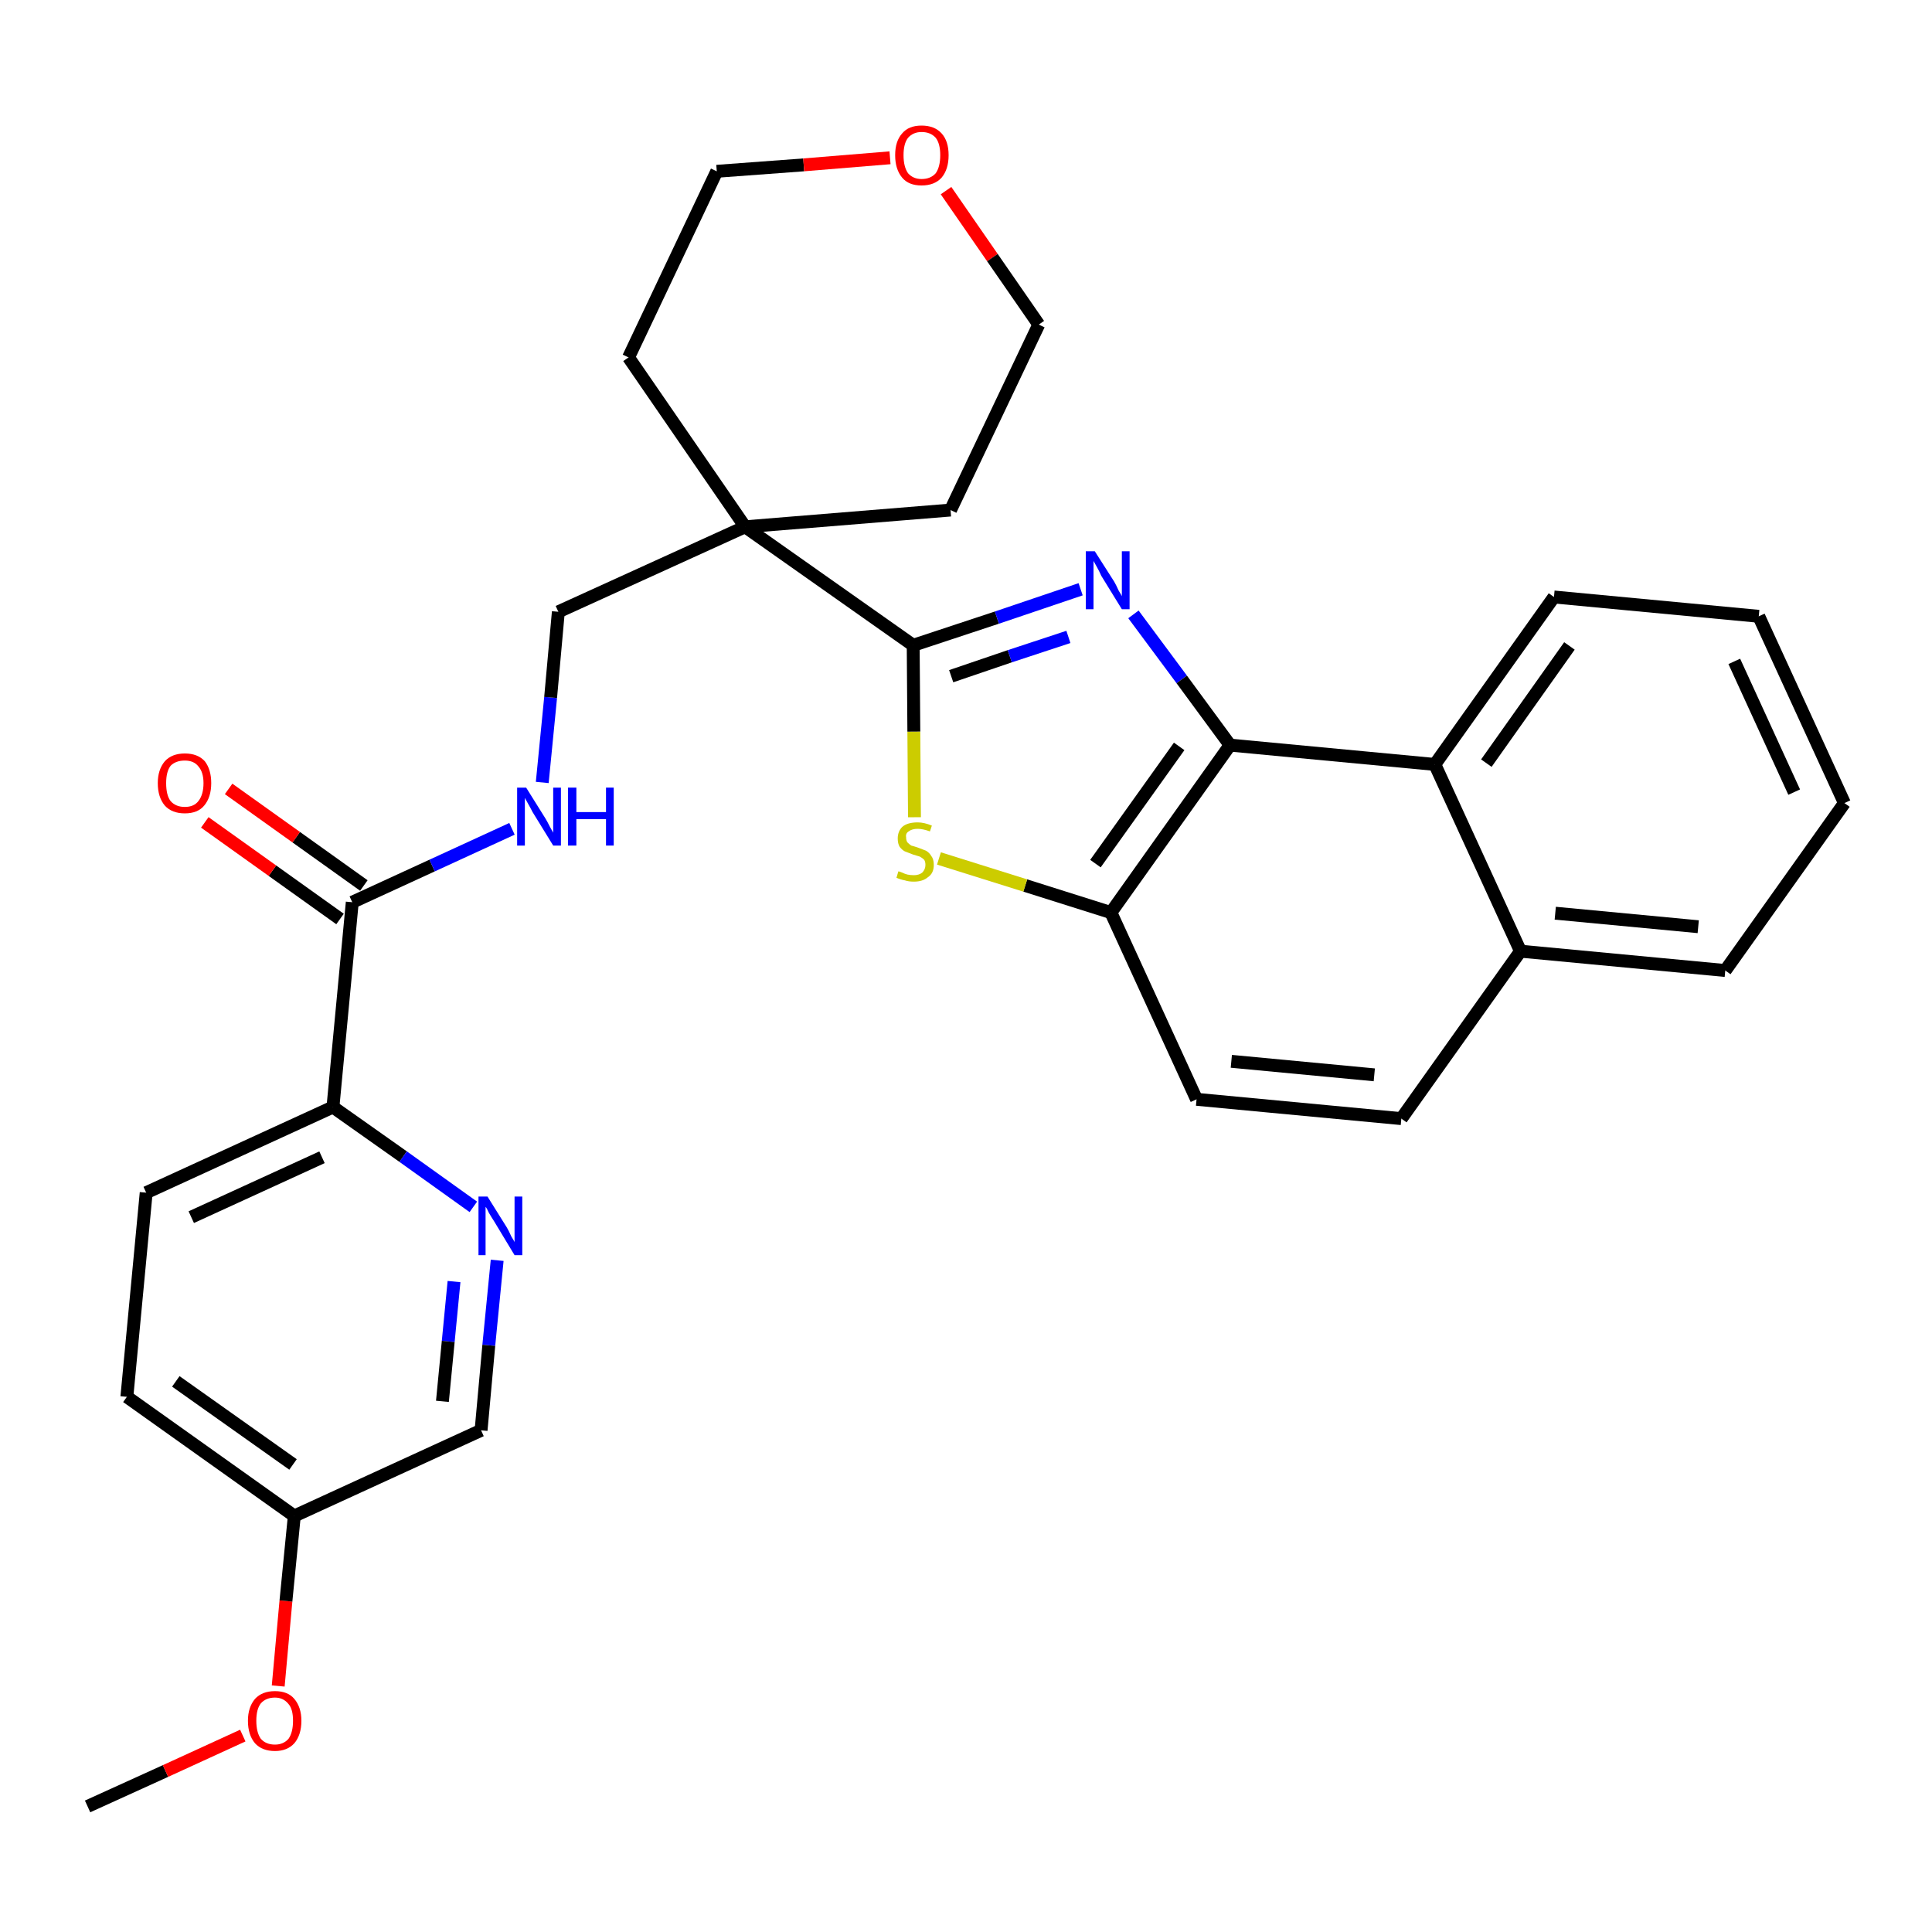 <?xml version='1.0' encoding='iso-8859-1'?>
<svg version='1.1' baseProfile='full'
              xmlns='http://www.w3.org/2000/svg'
                      xmlns:rdkit='http://www.rdkit.org/xml'
                      xmlns:xlink='http://www.w3.org/1999/xlink'
                  xml:space='preserve'
width='300px' height='300px' viewBox='0 0 300 300'>
<!-- END OF HEADER -->
<path class='bond-0 atom-0 atom-1' d='M 13.6,280.5 L 25.7,275.0' style='fill:none;fill-rule:evenodd;stroke:#000000;stroke-width:2.0px;stroke-linecap:butt;stroke-linejoin:miter;stroke-opacity:1' />
<path class='bond-0 atom-0 atom-1' d='M 25.7,275.0 L 37.7,269.5' style='fill:none;fill-rule:evenodd;stroke:#FF0000;stroke-width:2.0px;stroke-linecap:butt;stroke-linejoin:miter;stroke-opacity:1' />
<path class='bond-1 atom-1 atom-2' d='M 43.2,261.8 L 44.4,248.6' style='fill:none;fill-rule:evenodd;stroke:#FF0000;stroke-width:2.0px;stroke-linecap:butt;stroke-linejoin:miter;stroke-opacity:1' />
<path class='bond-1 atom-1 atom-2' d='M 44.4,248.6 L 45.7,235.4' style='fill:none;fill-rule:evenodd;stroke:#000000;stroke-width:2.0px;stroke-linecap:butt;stroke-linejoin:miter;stroke-opacity:1' />
<path class='bond-2 atom-2 atom-3' d='M 45.7,235.4 L 19.7,216.9' style='fill:none;fill-rule:evenodd;stroke:#000000;stroke-width:2.0px;stroke-linecap:butt;stroke-linejoin:miter;stroke-opacity:1' />
<path class='bond-2 atom-2 atom-3' d='M 45.5,227.4 L 27.3,214.5' style='fill:none;fill-rule:evenodd;stroke:#000000;stroke-width:2.0px;stroke-linecap:butt;stroke-linejoin:miter;stroke-opacity:1' />
<path class='bond-30 atom-30 atom-2' d='M 74.7,222.1 L 45.7,235.4' style='fill:none;fill-rule:evenodd;stroke:#000000;stroke-width:2.0px;stroke-linecap:butt;stroke-linejoin:miter;stroke-opacity:1' />
<path class='bond-3 atom-3 atom-4' d='M 19.7,216.9 L 22.7,185.2' style='fill:none;fill-rule:evenodd;stroke:#000000;stroke-width:2.0px;stroke-linecap:butt;stroke-linejoin:miter;stroke-opacity:1' />
<path class='bond-4 atom-4 atom-5' d='M 22.7,185.2 L 51.7,171.9' style='fill:none;fill-rule:evenodd;stroke:#000000;stroke-width:2.0px;stroke-linecap:butt;stroke-linejoin:miter;stroke-opacity:1' />
<path class='bond-4 atom-4 atom-5' d='M 29.7,189.0 L 50.0,179.7' style='fill:none;fill-rule:evenodd;stroke:#000000;stroke-width:2.0px;stroke-linecap:butt;stroke-linejoin:miter;stroke-opacity:1' />
<path class='bond-5 atom-5 atom-6' d='M 51.7,171.9 L 54.7,140.1' style='fill:none;fill-rule:evenodd;stroke:#000000;stroke-width:2.0px;stroke-linecap:butt;stroke-linejoin:miter;stroke-opacity:1' />
<path class='bond-28 atom-5 atom-29' d='M 51.7,171.9 L 62.6,179.6' style='fill:none;fill-rule:evenodd;stroke:#000000;stroke-width:2.0px;stroke-linecap:butt;stroke-linejoin:miter;stroke-opacity:1' />
<path class='bond-28 atom-5 atom-29' d='M 62.6,179.6 L 73.5,187.4' style='fill:none;fill-rule:evenodd;stroke:#0000FF;stroke-width:2.0px;stroke-linecap:butt;stroke-linejoin:miter;stroke-opacity:1' />
<path class='bond-6 atom-6 atom-7' d='M 56.5,137.5 L 46.0,130.0' style='fill:none;fill-rule:evenodd;stroke:#000000;stroke-width:2.0px;stroke-linecap:butt;stroke-linejoin:miter;stroke-opacity:1' />
<path class='bond-6 atom-6 atom-7' d='M 46.0,130.0 L 35.5,122.5' style='fill:none;fill-rule:evenodd;stroke:#FF0000;stroke-width:2.0px;stroke-linecap:butt;stroke-linejoin:miter;stroke-opacity:1' />
<path class='bond-6 atom-6 atom-7' d='M 52.8,142.7 L 42.3,135.2' style='fill:none;fill-rule:evenodd;stroke:#000000;stroke-width:2.0px;stroke-linecap:butt;stroke-linejoin:miter;stroke-opacity:1' />
<path class='bond-6 atom-6 atom-7' d='M 42.3,135.2 L 31.8,127.7' style='fill:none;fill-rule:evenodd;stroke:#FF0000;stroke-width:2.0px;stroke-linecap:butt;stroke-linejoin:miter;stroke-opacity:1' />
<path class='bond-7 atom-6 atom-8' d='M 54.7,140.1 L 67.1,134.4' style='fill:none;fill-rule:evenodd;stroke:#000000;stroke-width:2.0px;stroke-linecap:butt;stroke-linejoin:miter;stroke-opacity:1' />
<path class='bond-7 atom-6 atom-8' d='M 67.1,134.4 L 79.5,128.7' style='fill:none;fill-rule:evenodd;stroke:#0000FF;stroke-width:2.0px;stroke-linecap:butt;stroke-linejoin:miter;stroke-opacity:1' />
<path class='bond-8 atom-8 atom-9' d='M 84.2,121.5 L 85.5,108.3' style='fill:none;fill-rule:evenodd;stroke:#0000FF;stroke-width:2.0px;stroke-linecap:butt;stroke-linejoin:miter;stroke-opacity:1' />
<path class='bond-8 atom-8 atom-9' d='M 85.5,108.3 L 86.7,95.0' style='fill:none;fill-rule:evenodd;stroke:#000000;stroke-width:2.0px;stroke-linecap:butt;stroke-linejoin:miter;stroke-opacity:1' />
<path class='bond-9 atom-9 atom-10' d='M 86.7,95.0 L 115.7,81.8' style='fill:none;fill-rule:evenodd;stroke:#000000;stroke-width:2.0px;stroke-linecap:butt;stroke-linejoin:miter;stroke-opacity:1' />
<path class='bond-10 atom-10 atom-11' d='M 115.7,81.8 L 141.8,100.2' style='fill:none;fill-rule:evenodd;stroke:#000000;stroke-width:2.0px;stroke-linecap:butt;stroke-linejoin:miter;stroke-opacity:1' />
<path class='bond-23 atom-10 atom-24' d='M 115.7,81.8 L 97.6,55.5' style='fill:none;fill-rule:evenodd;stroke:#000000;stroke-width:2.0px;stroke-linecap:butt;stroke-linejoin:miter;stroke-opacity:1' />
<path class='bond-31 atom-28 atom-10' d='M 147.6,79.2 L 115.7,81.8' style='fill:none;fill-rule:evenodd;stroke:#000000;stroke-width:2.0px;stroke-linecap:butt;stroke-linejoin:miter;stroke-opacity:1' />
<path class='bond-11 atom-11 atom-12' d='M 141.8,100.2 L 154.8,95.9' style='fill:none;fill-rule:evenodd;stroke:#000000;stroke-width:2.0px;stroke-linecap:butt;stroke-linejoin:miter;stroke-opacity:1' />
<path class='bond-11 atom-11 atom-12' d='M 154.8,95.9 L 167.8,91.5' style='fill:none;fill-rule:evenodd;stroke:#0000FF;stroke-width:2.0px;stroke-linecap:butt;stroke-linejoin:miter;stroke-opacity:1' />
<path class='bond-11 atom-11 atom-12' d='M 147.7,105.0 L 156.8,101.9' style='fill:none;fill-rule:evenodd;stroke:#000000;stroke-width:2.0px;stroke-linecap:butt;stroke-linejoin:miter;stroke-opacity:1' />
<path class='bond-11 atom-11 atom-12' d='M 156.8,101.9 L 165.9,98.9' style='fill:none;fill-rule:evenodd;stroke:#0000FF;stroke-width:2.0px;stroke-linecap:butt;stroke-linejoin:miter;stroke-opacity:1' />
<path class='bond-32 atom-23 atom-11' d='M 142.0,126.9 L 141.9,113.6' style='fill:none;fill-rule:evenodd;stroke:#CCCC00;stroke-width:2.0px;stroke-linecap:butt;stroke-linejoin:miter;stroke-opacity:1' />
<path class='bond-32 atom-23 atom-11' d='M 141.9,113.6 L 141.8,100.2' style='fill:none;fill-rule:evenodd;stroke:#000000;stroke-width:2.0px;stroke-linecap:butt;stroke-linejoin:miter;stroke-opacity:1' />
<path class='bond-12 atom-12 atom-13' d='M 176.0,95.4 L 183.5,105.5' style='fill:none;fill-rule:evenodd;stroke:#0000FF;stroke-width:2.0px;stroke-linecap:butt;stroke-linejoin:miter;stroke-opacity:1' />
<path class='bond-12 atom-12 atom-13' d='M 183.5,105.5 L 191.0,115.7' style='fill:none;fill-rule:evenodd;stroke:#000000;stroke-width:2.0px;stroke-linecap:butt;stroke-linejoin:miter;stroke-opacity:1' />
<path class='bond-13 atom-13 atom-14' d='M 191.0,115.7 L 172.5,141.7' style='fill:none;fill-rule:evenodd;stroke:#000000;stroke-width:2.0px;stroke-linecap:butt;stroke-linejoin:miter;stroke-opacity:1' />
<path class='bond-13 atom-13 atom-14' d='M 183.1,115.9 L 170.1,134.1' style='fill:none;fill-rule:evenodd;stroke:#000000;stroke-width:2.0px;stroke-linecap:butt;stroke-linejoin:miter;stroke-opacity:1' />
<path class='bond-33 atom-22 atom-13' d='M 222.8,118.7 L 191.0,115.7' style='fill:none;fill-rule:evenodd;stroke:#000000;stroke-width:2.0px;stroke-linecap:butt;stroke-linejoin:miter;stroke-opacity:1' />
<path class='bond-14 atom-14 atom-15' d='M 172.5,141.7 L 185.8,170.7' style='fill:none;fill-rule:evenodd;stroke:#000000;stroke-width:2.0px;stroke-linecap:butt;stroke-linejoin:miter;stroke-opacity:1' />
<path class='bond-22 atom-14 atom-23' d='M 172.5,141.7 L 159.2,137.5' style='fill:none;fill-rule:evenodd;stroke:#000000;stroke-width:2.0px;stroke-linecap:butt;stroke-linejoin:miter;stroke-opacity:1' />
<path class='bond-22 atom-14 atom-23' d='M 159.2,137.5 L 145.8,133.3' style='fill:none;fill-rule:evenodd;stroke:#CCCC00;stroke-width:2.0px;stroke-linecap:butt;stroke-linejoin:miter;stroke-opacity:1' />
<path class='bond-15 atom-15 atom-16' d='M 185.8,170.7 L 217.6,173.7' style='fill:none;fill-rule:evenodd;stroke:#000000;stroke-width:2.0px;stroke-linecap:butt;stroke-linejoin:miter;stroke-opacity:1' />
<path class='bond-15 atom-15 atom-16' d='M 191.2,164.8 L 213.4,166.9' style='fill:none;fill-rule:evenodd;stroke:#000000;stroke-width:2.0px;stroke-linecap:butt;stroke-linejoin:miter;stroke-opacity:1' />
<path class='bond-16 atom-16 atom-17' d='M 217.6,173.7 L 236.1,147.7' style='fill:none;fill-rule:evenodd;stroke:#000000;stroke-width:2.0px;stroke-linecap:butt;stroke-linejoin:miter;stroke-opacity:1' />
<path class='bond-17 atom-17 atom-18' d='M 236.1,147.7 L 267.9,150.7' style='fill:none;fill-rule:evenodd;stroke:#000000;stroke-width:2.0px;stroke-linecap:butt;stroke-linejoin:miter;stroke-opacity:1' />
<path class='bond-17 atom-17 atom-18' d='M 241.5,141.8 L 263.7,143.9' style='fill:none;fill-rule:evenodd;stroke:#000000;stroke-width:2.0px;stroke-linecap:butt;stroke-linejoin:miter;stroke-opacity:1' />
<path class='bond-34 atom-22 atom-17' d='M 222.8,118.7 L 236.1,147.7' style='fill:none;fill-rule:evenodd;stroke:#000000;stroke-width:2.0px;stroke-linecap:butt;stroke-linejoin:miter;stroke-opacity:1' />
<path class='bond-18 atom-18 atom-19' d='M 267.9,150.7 L 286.4,124.7' style='fill:none;fill-rule:evenodd;stroke:#000000;stroke-width:2.0px;stroke-linecap:butt;stroke-linejoin:miter;stroke-opacity:1' />
<path class='bond-19 atom-19 atom-20' d='M 286.4,124.7 L 273.1,95.7' style='fill:none;fill-rule:evenodd;stroke:#000000;stroke-width:2.0px;stroke-linecap:butt;stroke-linejoin:miter;stroke-opacity:1' />
<path class='bond-19 atom-19 atom-20' d='M 278.6,123.0 L 269.3,102.7' style='fill:none;fill-rule:evenodd;stroke:#000000;stroke-width:2.0px;stroke-linecap:butt;stroke-linejoin:miter;stroke-opacity:1' />
<path class='bond-20 atom-20 atom-21' d='M 273.1,95.7 L 241.3,92.7' style='fill:none;fill-rule:evenodd;stroke:#000000;stroke-width:2.0px;stroke-linecap:butt;stroke-linejoin:miter;stroke-opacity:1' />
<path class='bond-21 atom-21 atom-22' d='M 241.3,92.7 L 222.8,118.7' style='fill:none;fill-rule:evenodd;stroke:#000000;stroke-width:2.0px;stroke-linecap:butt;stroke-linejoin:miter;stroke-opacity:1' />
<path class='bond-21 atom-21 atom-22' d='M 243.7,100.3 L 230.8,118.5' style='fill:none;fill-rule:evenodd;stroke:#000000;stroke-width:2.0px;stroke-linecap:butt;stroke-linejoin:miter;stroke-opacity:1' />
<path class='bond-24 atom-24 atom-25' d='M 97.6,55.5 L 111.3,26.6' style='fill:none;fill-rule:evenodd;stroke:#000000;stroke-width:2.0px;stroke-linecap:butt;stroke-linejoin:miter;stroke-opacity:1' />
<path class='bond-25 atom-25 atom-26' d='M 111.3,26.6 L 124.8,25.6' style='fill:none;fill-rule:evenodd;stroke:#000000;stroke-width:2.0px;stroke-linecap:butt;stroke-linejoin:miter;stroke-opacity:1' />
<path class='bond-25 atom-25 atom-26' d='M 124.8,25.6 L 138.2,24.5' style='fill:none;fill-rule:evenodd;stroke:#FF0000;stroke-width:2.0px;stroke-linecap:butt;stroke-linejoin:miter;stroke-opacity:1' />
<path class='bond-26 atom-26 atom-27' d='M 146.9,29.6 L 154.1,40.0' style='fill:none;fill-rule:evenodd;stroke:#FF0000;stroke-width:2.0px;stroke-linecap:butt;stroke-linejoin:miter;stroke-opacity:1' />
<path class='bond-26 atom-26 atom-27' d='M 154.1,40.0 L 161.3,50.4' style='fill:none;fill-rule:evenodd;stroke:#000000;stroke-width:2.0px;stroke-linecap:butt;stroke-linejoin:miter;stroke-opacity:1' />
<path class='bond-27 atom-27 atom-28' d='M 161.3,50.4 L 147.6,79.2' style='fill:none;fill-rule:evenodd;stroke:#000000;stroke-width:2.0px;stroke-linecap:butt;stroke-linejoin:miter;stroke-opacity:1' />
<path class='bond-29 atom-29 atom-30' d='M 77.2,195.7 L 75.9,208.9' style='fill:none;fill-rule:evenodd;stroke:#0000FF;stroke-width:2.0px;stroke-linecap:butt;stroke-linejoin:miter;stroke-opacity:1' />
<path class='bond-29 atom-29 atom-30' d='M 75.9,208.9 L 74.7,222.1' style='fill:none;fill-rule:evenodd;stroke:#000000;stroke-width:2.0px;stroke-linecap:butt;stroke-linejoin:miter;stroke-opacity:1' />
<path class='bond-29 atom-29 atom-30' d='M 70.5,199.0 L 69.6,208.3' style='fill:none;fill-rule:evenodd;stroke:#0000FF;stroke-width:2.0px;stroke-linecap:butt;stroke-linejoin:miter;stroke-opacity:1' />
<path class='bond-29 atom-29 atom-30' d='M 69.6,208.3 L 68.7,217.6' style='fill:none;fill-rule:evenodd;stroke:#000000;stroke-width:2.0px;stroke-linecap:butt;stroke-linejoin:miter;stroke-opacity:1' />
<path  class='atom-1' d='M 38.5 267.2
Q 38.5 265.1, 39.6 263.8
Q 40.7 262.6, 42.7 262.6
Q 44.7 262.6, 45.7 263.8
Q 46.8 265.1, 46.8 267.2
Q 46.8 269.4, 45.7 270.7
Q 44.6 271.9, 42.7 271.9
Q 40.7 271.9, 39.6 270.7
Q 38.5 269.4, 38.5 267.2
M 42.7 270.9
Q 44.0 270.9, 44.8 270.0
Q 45.5 269.0, 45.5 267.2
Q 45.5 265.4, 44.8 264.6
Q 44.0 263.6, 42.7 263.6
Q 41.3 263.6, 40.5 264.5
Q 39.8 265.4, 39.8 267.2
Q 39.8 269.0, 40.5 270.0
Q 41.3 270.9, 42.7 270.9
' fill='#FF0000'/>
<path  class='atom-7' d='M 24.5 121.6
Q 24.5 119.5, 25.6 118.2
Q 26.7 117.0, 28.7 117.0
Q 30.7 117.0, 31.8 118.2
Q 32.8 119.5, 32.8 121.6
Q 32.8 123.8, 31.7 125.1
Q 30.7 126.3, 28.7 126.3
Q 26.7 126.3, 25.6 125.1
Q 24.5 123.8, 24.5 121.6
M 28.7 125.3
Q 30.1 125.3, 30.8 124.4
Q 31.6 123.4, 31.6 121.6
Q 31.6 119.9, 30.8 119.0
Q 30.1 118.1, 28.7 118.1
Q 27.3 118.1, 26.5 118.9
Q 25.8 119.8, 25.8 121.6
Q 25.8 123.5, 26.5 124.4
Q 27.3 125.3, 28.7 125.3
' fill='#FF0000'/>
<path  class='atom-8' d='M 81.7 122.3
L 84.7 127.1
Q 85.0 127.6, 85.4 128.4
Q 85.9 129.3, 85.9 129.3
L 85.9 122.3
L 87.1 122.3
L 87.1 131.3
L 85.9 131.3
L 82.7 126.1
Q 82.4 125.5, 82.0 124.8
Q 81.6 124.1, 81.5 123.9
L 81.5 131.3
L 80.3 131.3
L 80.3 122.3
L 81.7 122.3
' fill='#0000FF'/>
<path  class='atom-8' d='M 88.2 122.3
L 89.5 122.3
L 89.5 126.1
L 94.1 126.1
L 94.1 122.3
L 95.3 122.3
L 95.3 131.3
L 94.1 131.3
L 94.1 127.2
L 89.5 127.2
L 89.5 131.3
L 88.2 131.3
L 88.2 122.3
' fill='#0000FF'/>
<path  class='atom-12' d='M 170.0 85.6
L 173.0 90.3
Q 173.3 90.8, 173.7 91.7
Q 174.2 92.5, 174.2 92.6
L 174.2 85.6
L 175.4 85.6
L 175.4 94.6
L 174.2 94.6
L 171.0 89.4
Q 170.7 88.7, 170.3 88.0
Q 169.9 87.3, 169.8 87.1
L 169.8 94.6
L 168.6 94.6
L 168.6 85.6
L 170.0 85.6
' fill='#0000FF'/>
<path  class='atom-23' d='M 139.5 135.3
Q 139.6 135.3, 140.1 135.5
Q 140.5 135.7, 140.9 135.8
Q 141.4 135.9, 141.9 135.9
Q 142.7 135.9, 143.2 135.5
Q 143.7 135.0, 143.7 134.3
Q 143.7 133.8, 143.5 133.5
Q 143.2 133.2, 142.8 133.0
Q 142.5 132.9, 141.8 132.7
Q 141.0 132.4, 140.5 132.2
Q 140.1 132.0, 139.7 131.5
Q 139.4 131.0, 139.4 130.2
Q 139.4 129.1, 140.1 128.4
Q 140.9 127.7, 142.5 127.7
Q 143.5 127.7, 144.7 128.2
L 144.4 129.1
Q 143.3 128.7, 142.5 128.7
Q 141.6 128.7, 141.1 129.1
Q 140.6 129.4, 140.7 130.0
Q 140.7 130.5, 140.9 130.8
Q 141.2 131.1, 141.5 131.3
Q 141.9 131.4, 142.5 131.6
Q 143.3 131.9, 143.8 132.1
Q 144.3 132.4, 144.6 132.9
Q 145.0 133.4, 145.0 134.3
Q 145.0 135.6, 144.1 136.2
Q 143.3 136.9, 141.9 136.9
Q 141.1 136.9, 140.5 136.7
Q 139.9 136.6, 139.2 136.3
L 139.5 135.3
' fill='#CCCC00'/>
<path  class='atom-26' d='M 139.0 24.1
Q 139.0 21.9, 140.1 20.7
Q 141.1 19.5, 143.1 19.5
Q 145.1 19.5, 146.2 20.7
Q 147.3 21.9, 147.3 24.1
Q 147.3 26.3, 146.2 27.6
Q 145.1 28.8, 143.1 28.8
Q 141.1 28.8, 140.1 27.6
Q 139.0 26.3, 139.0 24.1
M 143.1 27.8
Q 144.5 27.8, 145.3 26.9
Q 146.0 25.9, 146.0 24.1
Q 146.0 22.3, 145.3 21.4
Q 144.5 20.5, 143.1 20.5
Q 141.8 20.5, 141.0 21.4
Q 140.3 22.3, 140.3 24.1
Q 140.3 25.9, 141.0 26.9
Q 141.8 27.8, 143.1 27.8
' fill='#FF0000'/>
<path  class='atom-29' d='M 75.7 185.8
L 78.7 190.6
Q 79.0 191.1, 79.4 192.0
Q 79.9 192.8, 79.9 192.9
L 79.9 185.8
L 81.1 185.8
L 81.1 194.9
L 79.9 194.9
L 76.7 189.6
Q 76.3 189.0, 75.9 188.3
Q 75.6 187.6, 75.4 187.4
L 75.4 194.9
L 74.3 194.9
L 74.3 185.8
L 75.7 185.8
' fill='#0000FF'/>
</svg>
